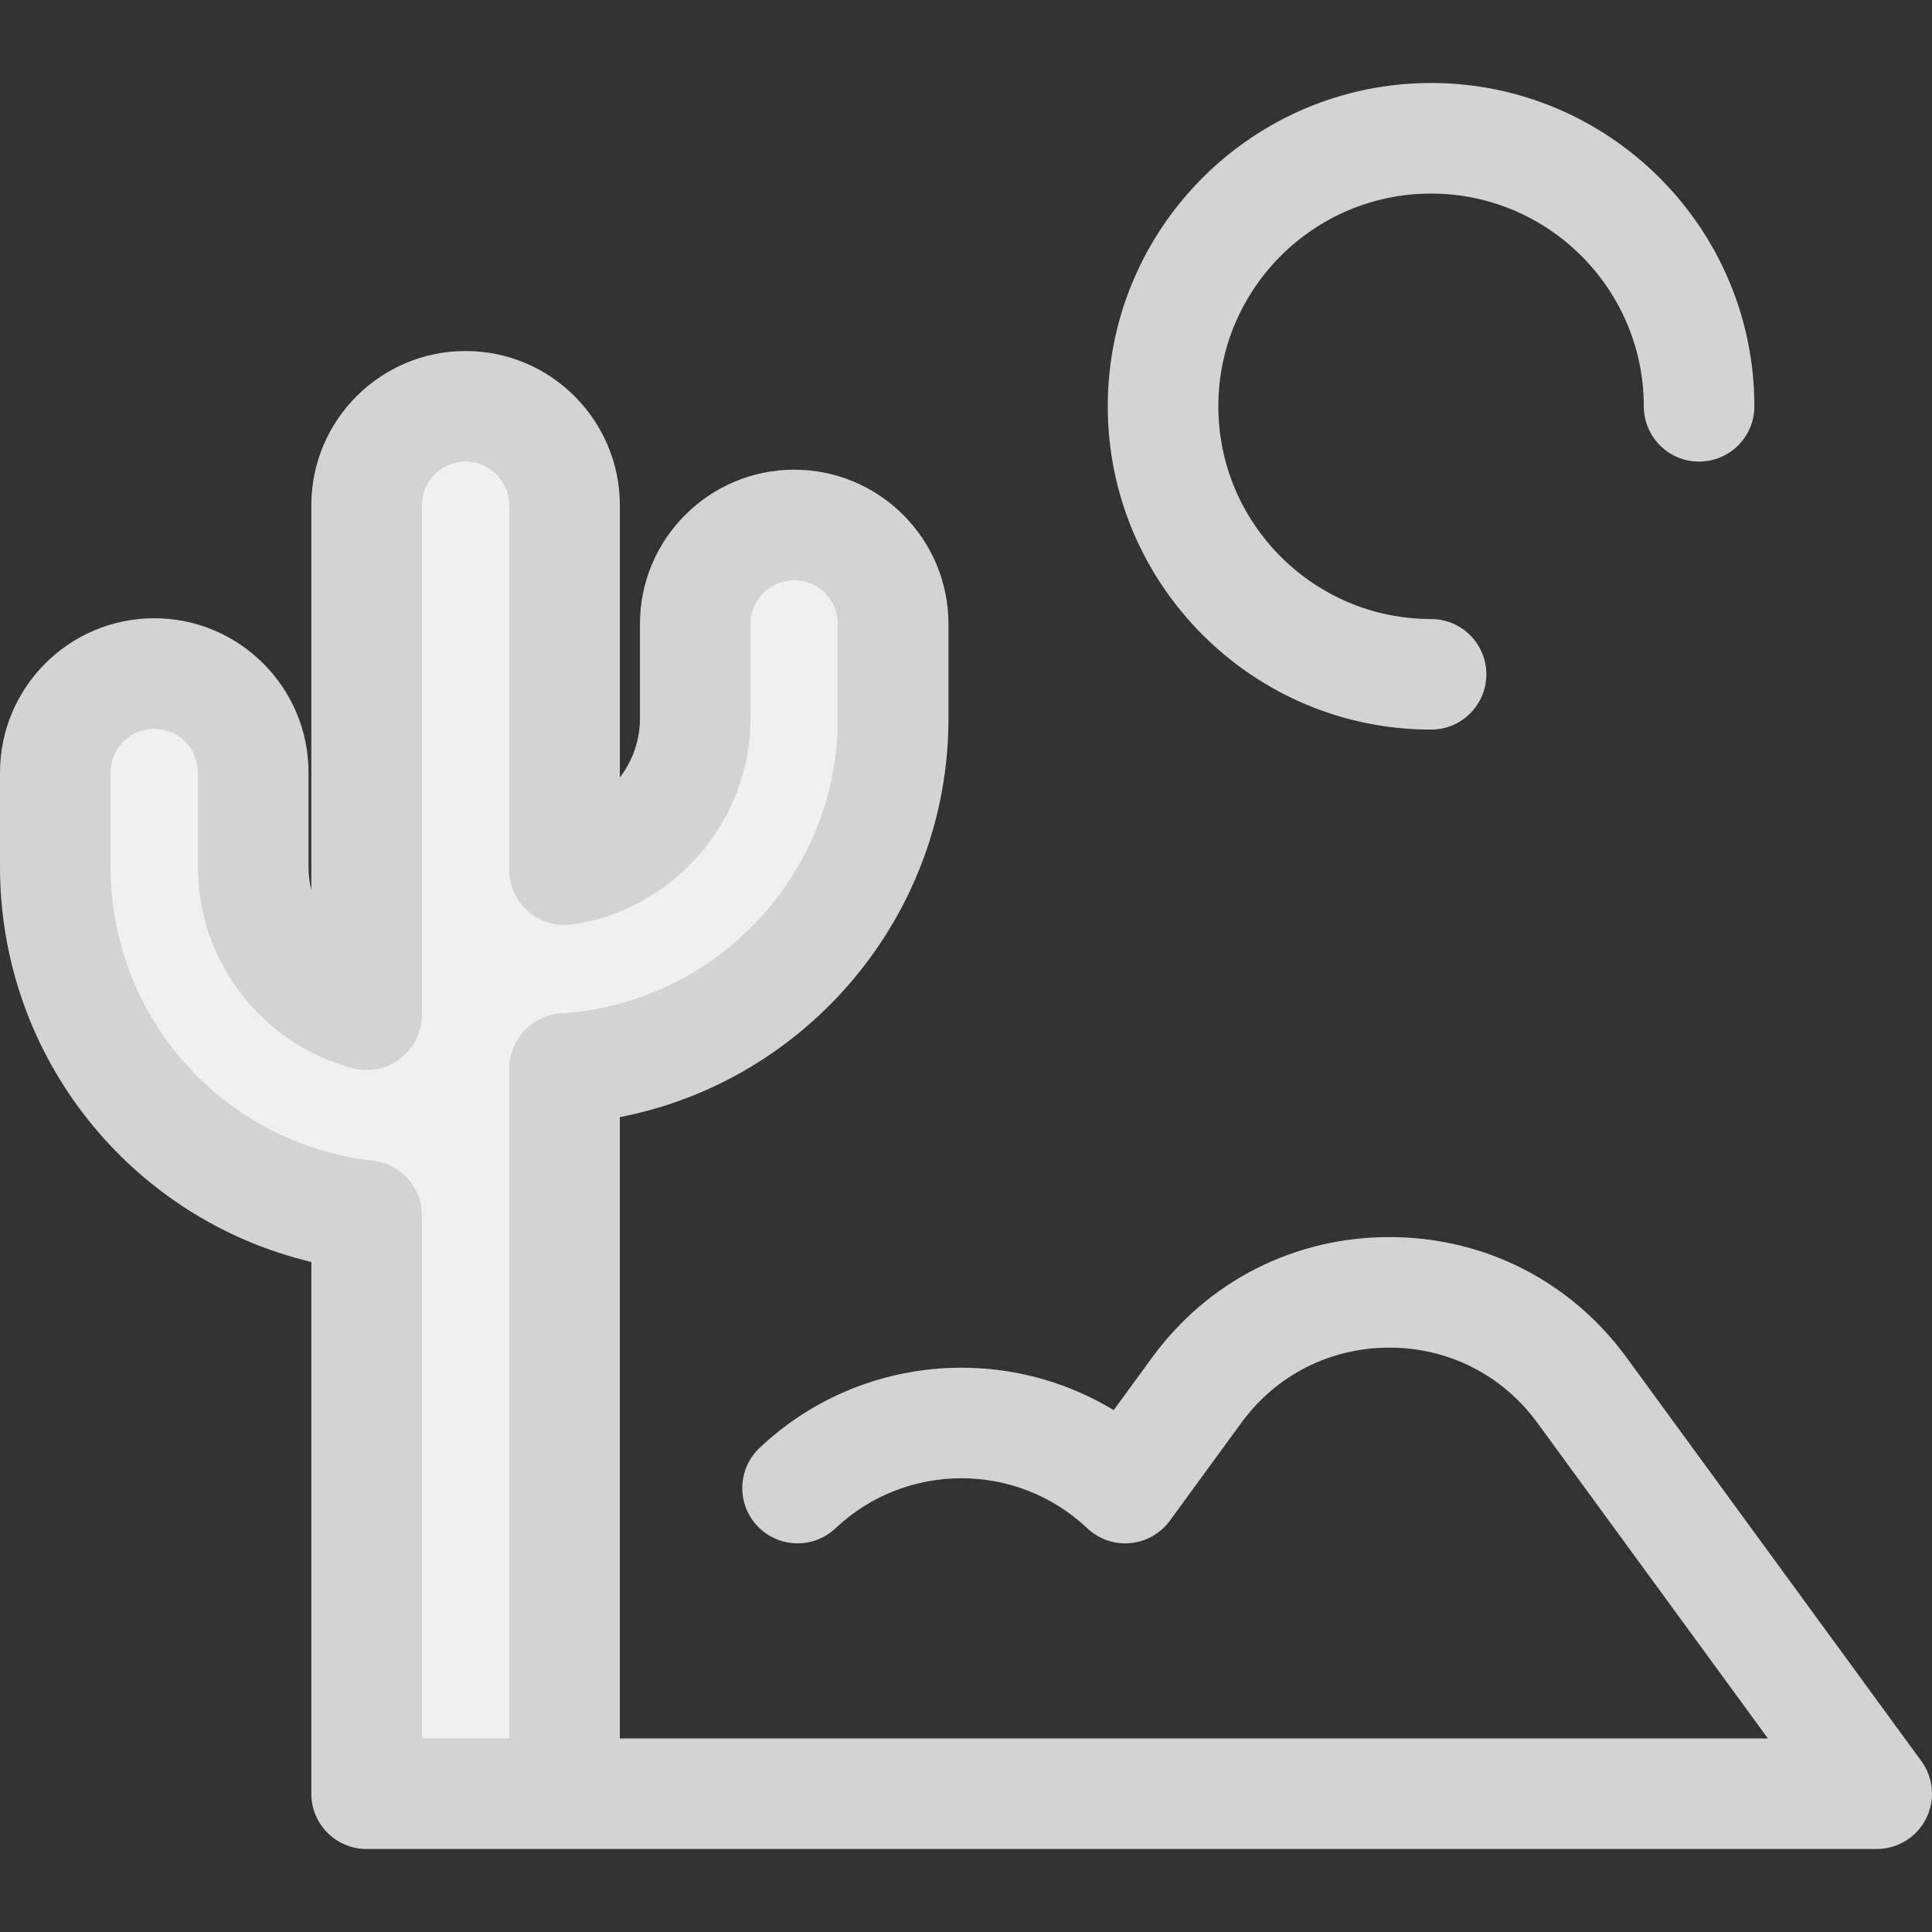 <?xml version="1.0"?>
<svg xmlns="http://www.w3.org/2000/svg" xmlns:xlink="http://www.w3.org/1999/xlink" version="1.1" id="Layer_1" x="0px" y="0px" viewBox="0 0 512 512" style="enable-background:new 0 0 512 512;" xml:space="preserve" width="512px" height="512px" class=""><rect x="0" y="0" width="512" height="512" fill="#333333" stroke="none"/><g><path style="fill:#F0F0F0" d="M210.477,139.123c-14.486,0-26.229,11.743-26.229,26.229v25.038  c0,20.345-15.069,37.233-34.632,40.101v-96.589c0-14.486-11.743-26.229-26.229-26.229s-26.229,11.743-26.229,26.229v135.01  c-17.282-4.636-30.044-20.429-30.044-39.152v-25.038c0-14.486-11.743-26.229-26.229-26.229s-26.232,11.743-26.232,26.229v25.038  c0,47.73,36.15,87.158,82.504,92.388v153.205h52.46V283.18c48.535-3.059,87.09-43.496,87.09-92.788v-25.038  C236.706,150.866,224.963,139.123,210.477,139.123z" data-original="#CFF09E" class="active-path" data-old_color="#EDEEED"/><g>
	<path style="fill:#D3D3D3" d="M509.18,466.711l-78.107-106.934c-14.826-20.298-37.747-31.94-62.883-31.94c-0.001,0,0,0,0,0   c-25.135,0-48.057,11.642-62.883,31.94l-10.17,13.922c-29.354-17.797-67.933-14.464-93.831,10.004   c-5.883,5.556-6.146,14.83-0.589,20.711c5.556,5.883,14.829,6.145,20.711,0.589c18.703-17.667,48.003-17.668,66.706,0   c3.058,2.889,7.209,4.332,11.4,3.94c4.189-0.384,8.011-2.551,10.493-5.949l18.943-25.935c9.248-12.66,23.544-19.922,39.222-19.922   c15.677,0,29.973,7.261,39.221,19.922l61.093,83.64H164.267V296.049c49.815-9.66,87.09-53.666,87.09-105.657v-25.038   c0-22.541-18.339-40.881-40.881-40.881s-40.881,18.339-40.881,40.881v25.038c0,5.818-1.979,11.273-5.329,15.661v-72.15   c0-22.541-18.339-40.881-40.881-40.881s-40.882,18.339-40.882,40.881v102.003c-0.486-1.979-0.741-4.039-0.741-6.145v-25.037   c0-22.541-18.339-40.881-40.881-40.881S0,182.181,0,204.724v25.037c0,50.365,34.652,93.263,82.504,104.674v140.92   c0,8.092,6.56,14.652,14.652,14.652h400.193c5.516,0,10.565-3.099,13.063-8.016C512.91,477.07,512.434,471.167,509.18,466.711z    M125.621,460.701h-13.813V322.149c0-7.456-5.6-13.723-13.008-14.559c-39.619-4.47-69.497-37.93-69.497-77.829v-25.037   c0-6.384,5.194-11.578,11.578-11.578s11.578,5.194,11.578,11.578v25.037c0,24.925,16.819,46.844,40.901,53.304   c4.401,1.181,9.1,0.246,12.713-2.526c3.615-2.774,5.735-7.069,5.735-11.626v-135.01c0-6.384,5.194-11.578,11.578-11.578   c6.384,0,11.578,5.194,11.578,11.578v96.59c0,4.256,1.852,8.303,5.072,11.085c3.22,2.782,7.488,4.031,11.705,3.411   c26.884-3.941,47.157-27.413,47.157-54.598v-25.038c0-6.384,5.194-11.578,11.578-11.578c6.384,0,11.578,5.194,11.578,11.578v25.038   c0,41.238-32.225,75.573-73.36,78.166c-7.718,0.488-13.73,6.889-13.73,14.622v177.523h-9.342V460.701z" data-original="#507C5C" class="" data-old_color="#777777"/>
	<path style="fill:#D3D3D3" d="M379.248,193.353c-47.244,0-85.679-38.435-85.679-85.679s38.435-85.679,85.679-85.679   s85.679,38.435,85.679,85.679c0,8.092-6.559,14.652-14.652,14.652s-14.652-6.56-14.652-14.652c0-31.086-25.29-56.376-56.376-56.376   s-56.376,25.29-56.376,56.376s25.29,56.376,56.376,56.376c8.092,0,14.652,6.559,14.652,14.652S387.34,193.353,379.248,193.353z" data-original="#507C5C" class="" data-old_color="#777777"/>
</g></g> </svg>
